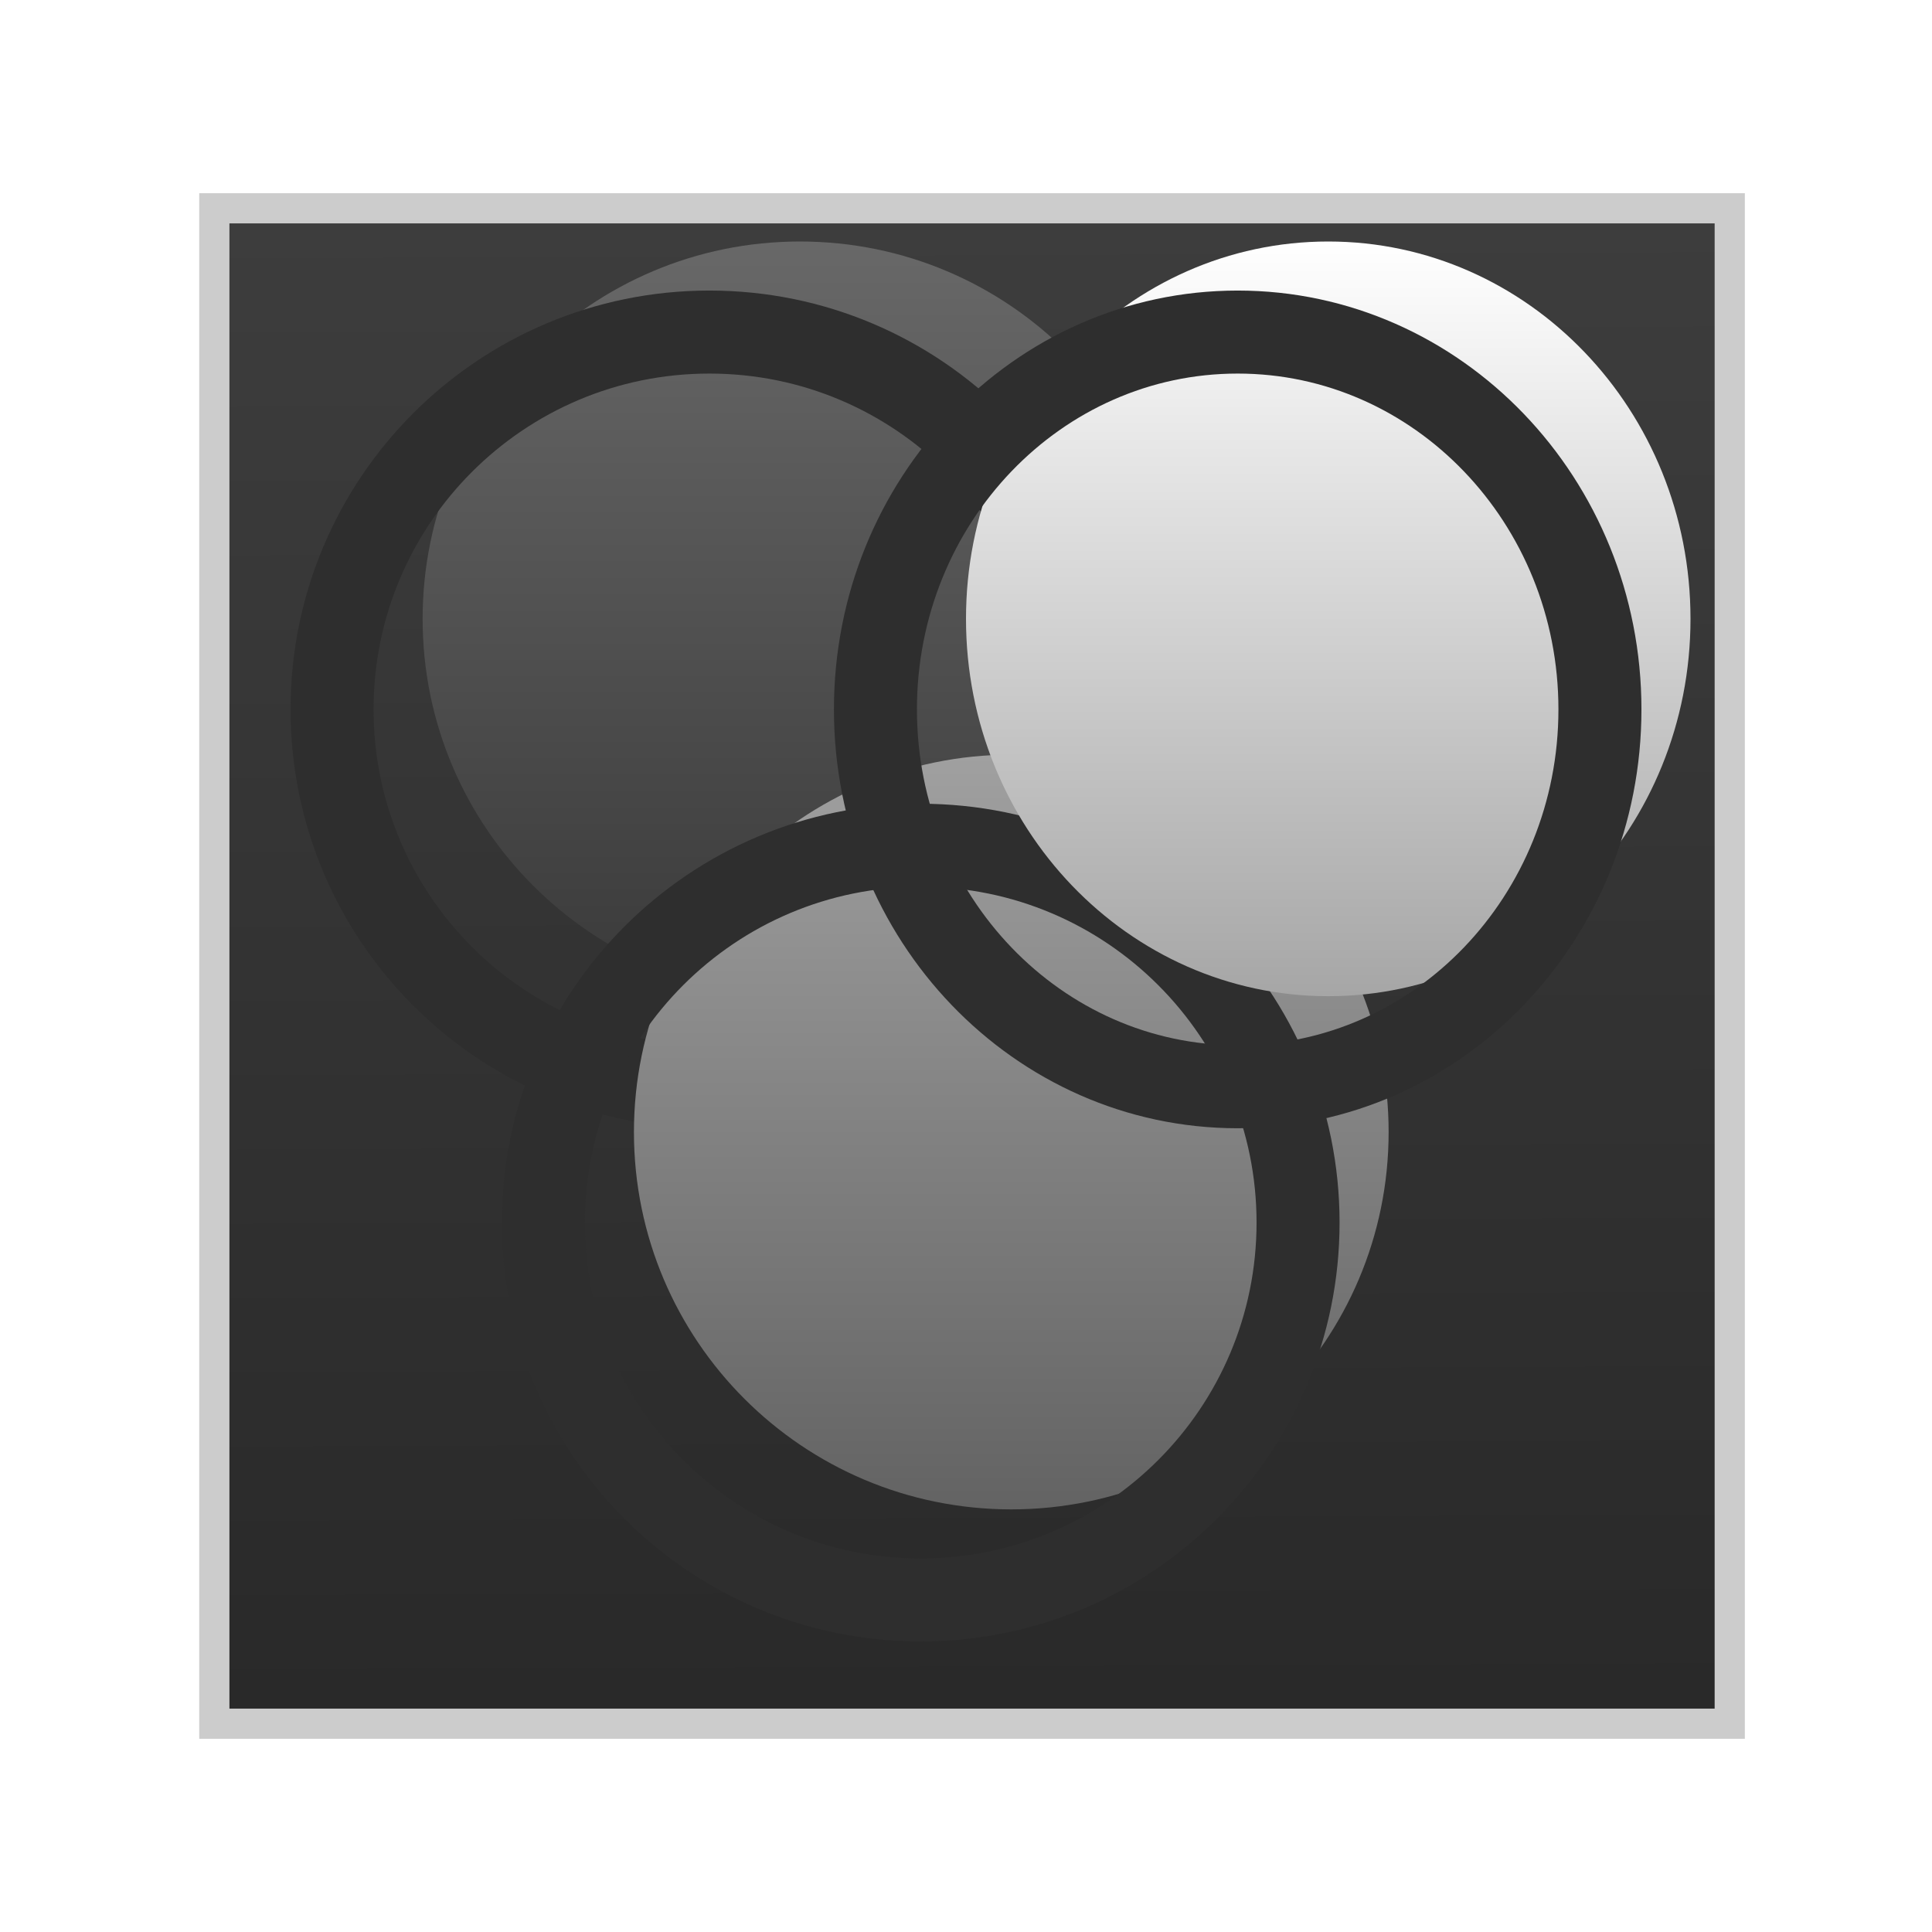 <svg width="64" height="64" viewBox="0 0 64 64" fill="none" xmlns="http://www.w3.org/2000/svg">
<g clip-path="url(#clip0_12250_11538)">
<path d="M57.3 6.9H7.1V57.1H57.3V6.9V6.9Z" fill="url(#paint0_linear_12250_11538)" stroke="#CCCCCC" stroke-miterlimit="10"/>
<g filter="url(#filter0_i_12250_11538)">
<path d="M23.5 36C30.404 36 36 30.404 36 23.5C36 16.596 30.404 11 23.5 11C16.596 11 11 16.596 11 23.5C11 30.404 16.596 36 23.5 36Z" fill="url(#paint1_linear_12250_11538)"/>
</g>
<path d="M23.5 36C30.404 36 36 30.404 36 23.5C36 16.596 30.404 11 23.5 11C16.596 11 11 16.596 11 23.5C11 30.404 16.596 36 23.5 36Z" stroke="#2E2E2E" stroke-width="2.75"/>
<g filter="url(#filter1_i_12250_11538)">
<path d="M30.5 53C37.404 53 43 47.404 43 40.5C43 33.596 37.404 28 30.5 28C23.596 28 18 33.596 18 40.5C18 47.404 23.596 53 30.5 53Z" fill="url(#paint2_linear_12250_11538)"/>
</g>
<path d="M30.5 53C37.404 53 43 47.404 43 40.5C43 33.596 37.404 28 30.5 28C23.596 28 18 33.596 18 40.5C18 47.404 23.596 53 30.5 53Z" stroke="#2E2E2E" stroke-width="2.75"/>
<g filter="url(#filter2_i_12250_11538)">
<path d="M41 36C47.627 36 53 30.404 53 23.5C53 16.596 47.627 11 41 11C34.373 11 29 16.596 29 23.5C29 30.404 34.373 36 41 36Z" fill="url(#paint3_linear_12250_11538)"/>
</g>
<path d="M41 36C47.627 36 53 30.404 53 23.5C53 16.596 47.627 11 41 11C34.373 11 29 16.596 29 23.5C29 30.404 34.373 36 41 36Z" stroke="#2E2E2E" stroke-width="2.75"/>
</g>
<defs>
<filter id="filter0_i_12250_11538" x="9.625" y="8.625" width="28.75" height="28.75" filterUnits="userSpaceOnUse" color-interpolation-filters="sRGB">
<feFlood flood-opacity="0" result="BackgroundImageFix"/>
<feBlend mode="normal" in="SourceGraphic" in2="BackgroundImageFix" result="shape"/>
<feColorMatrix in="SourceAlpha" type="matrix" values="0 0 0 0 0 0 0 0 0 0 0 0 0 0 0 0 0 0 127 0" result="hardAlpha"/>
<feOffset dx="3" dy="-3"/>
<feGaussianBlur stdDeviation="0.5"/>
<feComposite in2="hardAlpha" operator="arithmetic" k2="-1" k3="1"/>
<feColorMatrix type="matrix" values="0 0 0 0 1 0 0 0 0 1 0 0 0 0 1 0 0 0 0.2 0"/>
<feBlend mode="normal" in2="shape" result="effect1_innerShadow_12250_11538"/>
</filter>
<filter id="filter1_i_12250_11538" x="16.625" y="25.625" width="28.75" height="28.75" filterUnits="userSpaceOnUse" color-interpolation-filters="sRGB">
<feFlood flood-opacity="0" result="BackgroundImageFix"/>
<feBlend mode="normal" in="SourceGraphic" in2="BackgroundImageFix" result="shape"/>
<feColorMatrix in="SourceAlpha" type="matrix" values="0 0 0 0 0 0 0 0 0 0 0 0 0 0 0 0 0 0 127 0" result="hardAlpha"/>
<feOffset dx="3" dy="-3"/>
<feGaussianBlur stdDeviation="0.5"/>
<feComposite in2="hardAlpha" operator="arithmetic" k2="-1" k3="1"/>
<feColorMatrix type="matrix" values="0 0 0 0 1 0 0 0 0 1 0 0 0 0 1 0 0 0 0.2 0"/>
<feBlend mode="normal" in2="shape" result="effect1_innerShadow_12250_11538"/>
</filter>
<filter id="filter2_i_12250_11538" x="27.625" y="8.625" width="27.75" height="28.75" filterUnits="userSpaceOnUse" color-interpolation-filters="sRGB">
<feFlood flood-opacity="0" result="BackgroundImageFix"/>
<feBlend mode="normal" in="SourceGraphic" in2="BackgroundImageFix" result="shape"/>
<feColorMatrix in="SourceAlpha" type="matrix" values="0 0 0 0 0 0 0 0 0 0 0 0 0 0 0 0 0 0 127 0" result="hardAlpha"/>
<feOffset dx="3" dy="-3"/>
<feGaussianBlur stdDeviation="0.5"/>
<feComposite in2="hardAlpha" operator="arithmetic" k2="-1" k3="1"/>
<feColorMatrix type="matrix" values="0 0 0 0 1 0 0 0 0 1 0 0 0 0 1 0 0 0 0.3 0"/>
<feBlend mode="normal" in2="shape" result="effect1_innerShadow_12250_11538"/>
</filter>
<linearGradient id="paint0_linear_12250_11538" x1="32.112" y1="7.221" x2="32.318" y2="56.432" gradientUnits="userSpaceOnUse">
<stop stop-color="#3D3D3D"/>
<stop offset="1" stop-color="#292929"/>
</linearGradient>
<linearGradient id="paint1_linear_12250_11538" x1="23.5" y1="11" x2="23.5" y2="36" gradientUnits="userSpaceOnUse">
<stop stop-color="#686868"/>
<stop offset="1" stop-color="#3A3A3A"/>
</linearGradient>
<linearGradient id="paint2_linear_12250_11538" x1="30.5" y1="28" x2="30.5" y2="53" gradientUnits="userSpaceOnUse">
<stop stop-color="#A0A0A0"/>
<stop offset="1" stop-color="#636363"/>
</linearGradient>
<linearGradient id="paint3_linear_12250_11538" x1="41" y1="11" x2="41" y2="36" gradientUnits="userSpaceOnUse">
<stop stop-color="white"/>
<stop offset="1" stop-color="#A6A6A6"/>
</linearGradient>
<clipPath id="clip0_12250_11538">
<rect width="64" height="64" fill="white"/>
</clipPath>
</defs>
</svg>
